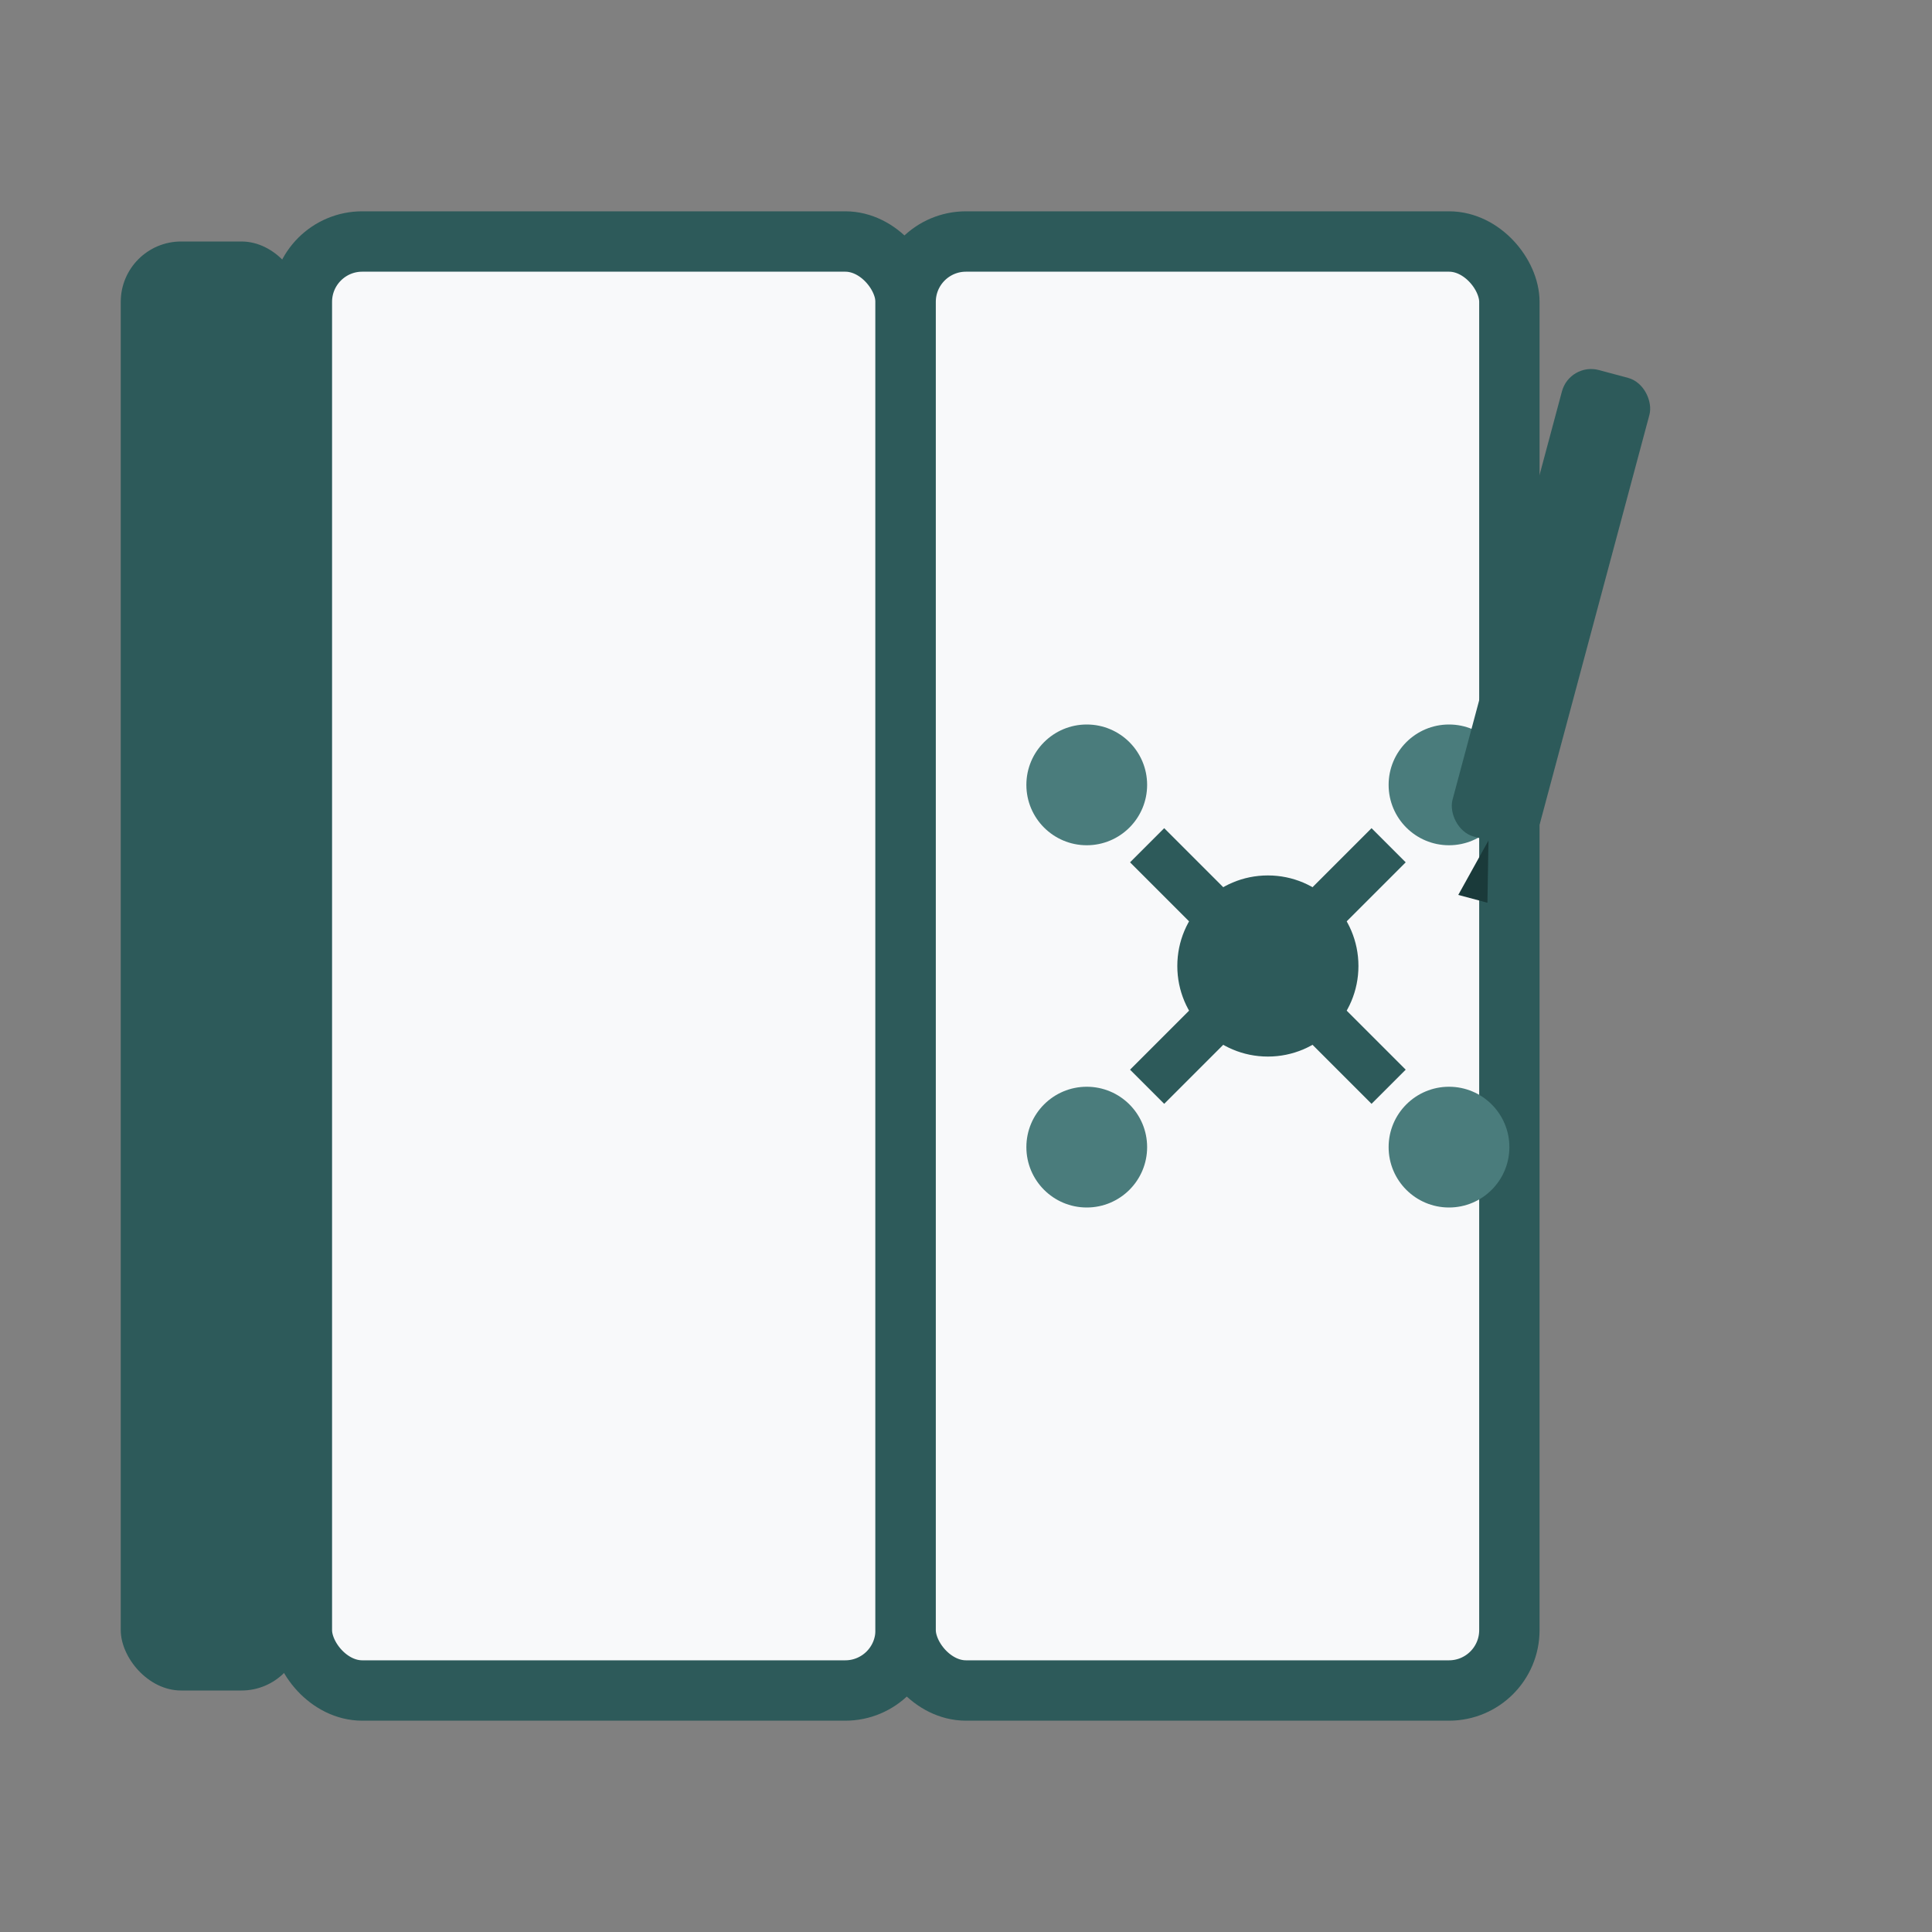 <svg width="32" height="32" viewBox="0 0 32 32" xmlns="http://www.w3.org/2000/svg">
  <rect x="0" y="0" width="32" height="32" fill="#808080" stroke="none"/>
  <!-- Simplified book/notepad -->
  <g>
    <!-- Book spine -->
    <rect x="2" y="4" width="3" height="24" rx="1" fill="#2D5A5A"/>
    
    <!-- Left page -->
    <rect x="5" y="4" width="10" height="24" rx="1" fill="#F8F9FA" stroke="#2D5A5A" stroke-width="1"/>
    
    <!-- Right page -->
    <rect x="15" y="4" width="10" height="24" rx="1" fill="#F8F9FA" stroke="#2D5A5A" stroke-width="1"/>
    
    <!-- Page binding -->
    <line x1="15" y1="4" x2="15" y2="28" stroke="#2D5A5A" stroke-width="0.5"/>
    
    <!-- Simplified neural network on right page -->
    <g transform="translate(17, 10)">
      <!-- Central node -->
      <circle cx="4" cy="6" r="1.5" fill="#2D5A5A"/>
      
      <!-- Surrounding nodes -->
      <circle cx="1" cy="3" r="1" fill="#4A7C7C"/>
      <circle cx="7" cy="3" r="1" fill="#4A7C7C"/>
      <circle cx="1" cy="9" r="1" fill="#4A7C7C"/>
      <circle cx="7" cy="9" r="1" fill="#4A7C7C"/>
      
      <!-- Connections -->
      <line x1="2" y1="4" x2="3" y2="5" stroke="#2D5A5A" stroke-width="0.8"/>
      <line x1="6" y1="4" x2="5" y2="5" stroke="#2D5A5A" stroke-width="0.8"/>
      <line x1="2" y1="8" x2="3" y2="7" stroke="#2D5A5A" stroke-width="0.8"/>
      <line x1="6" y1="8" x2="5" y2="7" stroke="#2D5A5A" stroke-width="0.8"/>
    </g>
    
    <!-- Small pen -->
    <g transform="translate(26, 6) rotate(15)">
      <rect x="0" y="0" width="1.5" height="8" rx="0.5" fill="#2D5A5A"/>
      <polygon points="0.75,8 0.5,9 1,9" fill="#1A3A3A"/>
    </g>
  </g>
</svg>
